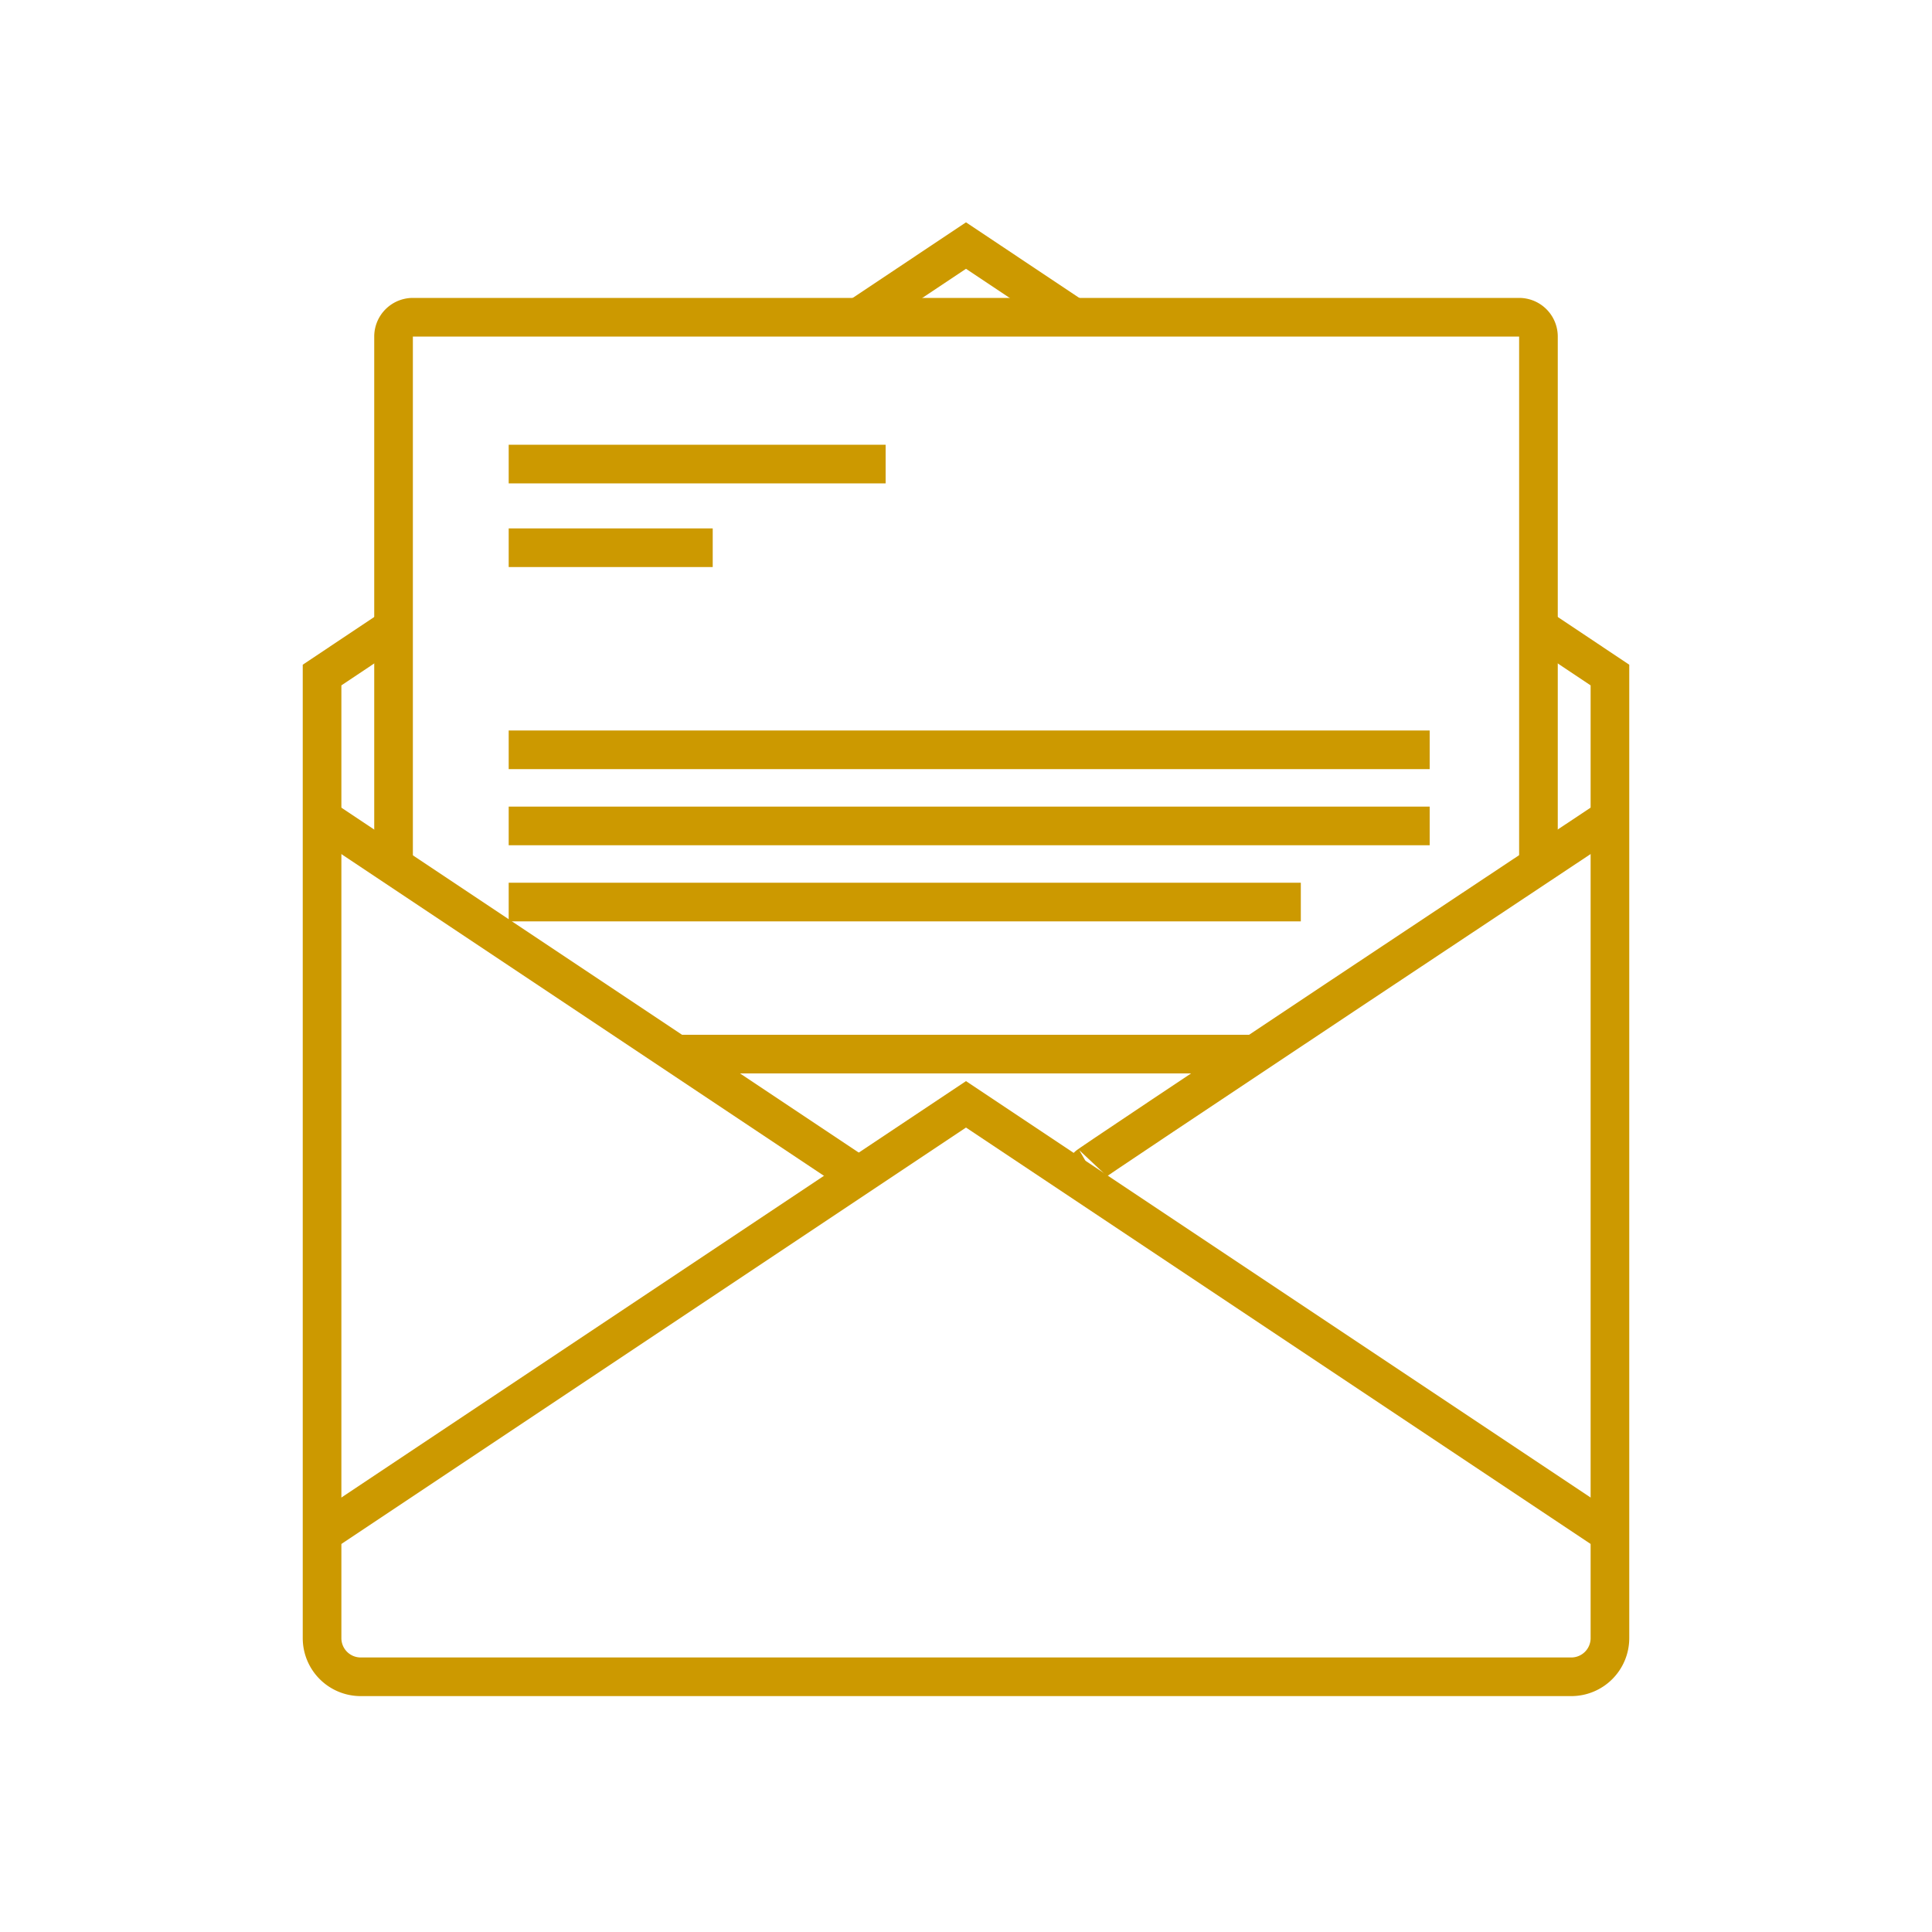 <svg id="Calque_1" data-name="Calque 1" xmlns="http://www.w3.org/2000/svg" viewBox="0 0 100 100"><title>ic</title><path d="M79.63,32.47l3.7,2.47V84.79a2,2,0,0,1-2,2H18.67a2,2,0,0,1-2-2V34.94l3.7-2.47" style="fill:none;stroke:#c90;stroke-miterlimit:10;stroke-width:2px"/><polyline points="44.44 16.42 50 12.71 55.56 16.42" style="fill:none;stroke:#c90;stroke-miterlimit:10;stroke-width:2px"/><polyline points="16.67 79.38 50 57.16 83.33 79.38" style="fill:none;stroke:#c90;stroke-miterlimit:10;stroke-width:2px"/><line x1="44.39" y1="60.82" x2="16.67" y2="42.34" style="fill:none;stroke:#c90;stroke-miterlimit:10;stroke-width:2px"/><path d="M56.33,60.34c-.83.48,27-18,27-18" style="fill:none;stroke:#c90;stroke-miterlimit:10;stroke-width:2px"/><path d="M79.63,44.81V17.42a1,1,0,0,0-1-1H21.37a1,1,0,0,0-1,1V44.81" style="fill:none;stroke:#c90;stroke-miterlimit:10;stroke-width:2px"/><line x1="26.33" y1="24.02" x2="45.84" y2="24.02" style="fill:none;stroke:#c90;stroke-miterlimit:10;stroke-width:2px"/><line x1="26.33" y1="28.35" x2="36.89" y2="28.35" style="fill:none;stroke:#c90;stroke-miterlimit:10;stroke-width:2px"/><line x1="26.33" y1="38.81" x2="74" y2="38.81" style="fill:none;stroke:#c90;stroke-miterlimit:10;stroke-width:2px"/><line x1="26.33" y1="42.75" x2="74" y2="42.75" style="fill:none;stroke:#c90;stroke-miterlimit:10;stroke-width:2px"/><line x1="26.33" y1="46.69" x2="67.33" y2="46.69" style="fill:none;stroke:#c90;stroke-miterlimit:10;stroke-width:2px"/><line x1="35" y1="54.56" x2="65" y2="54.56" style="fill:none;stroke:#c90;stroke-miterlimit:10;stroke-width:2px"/></svg>